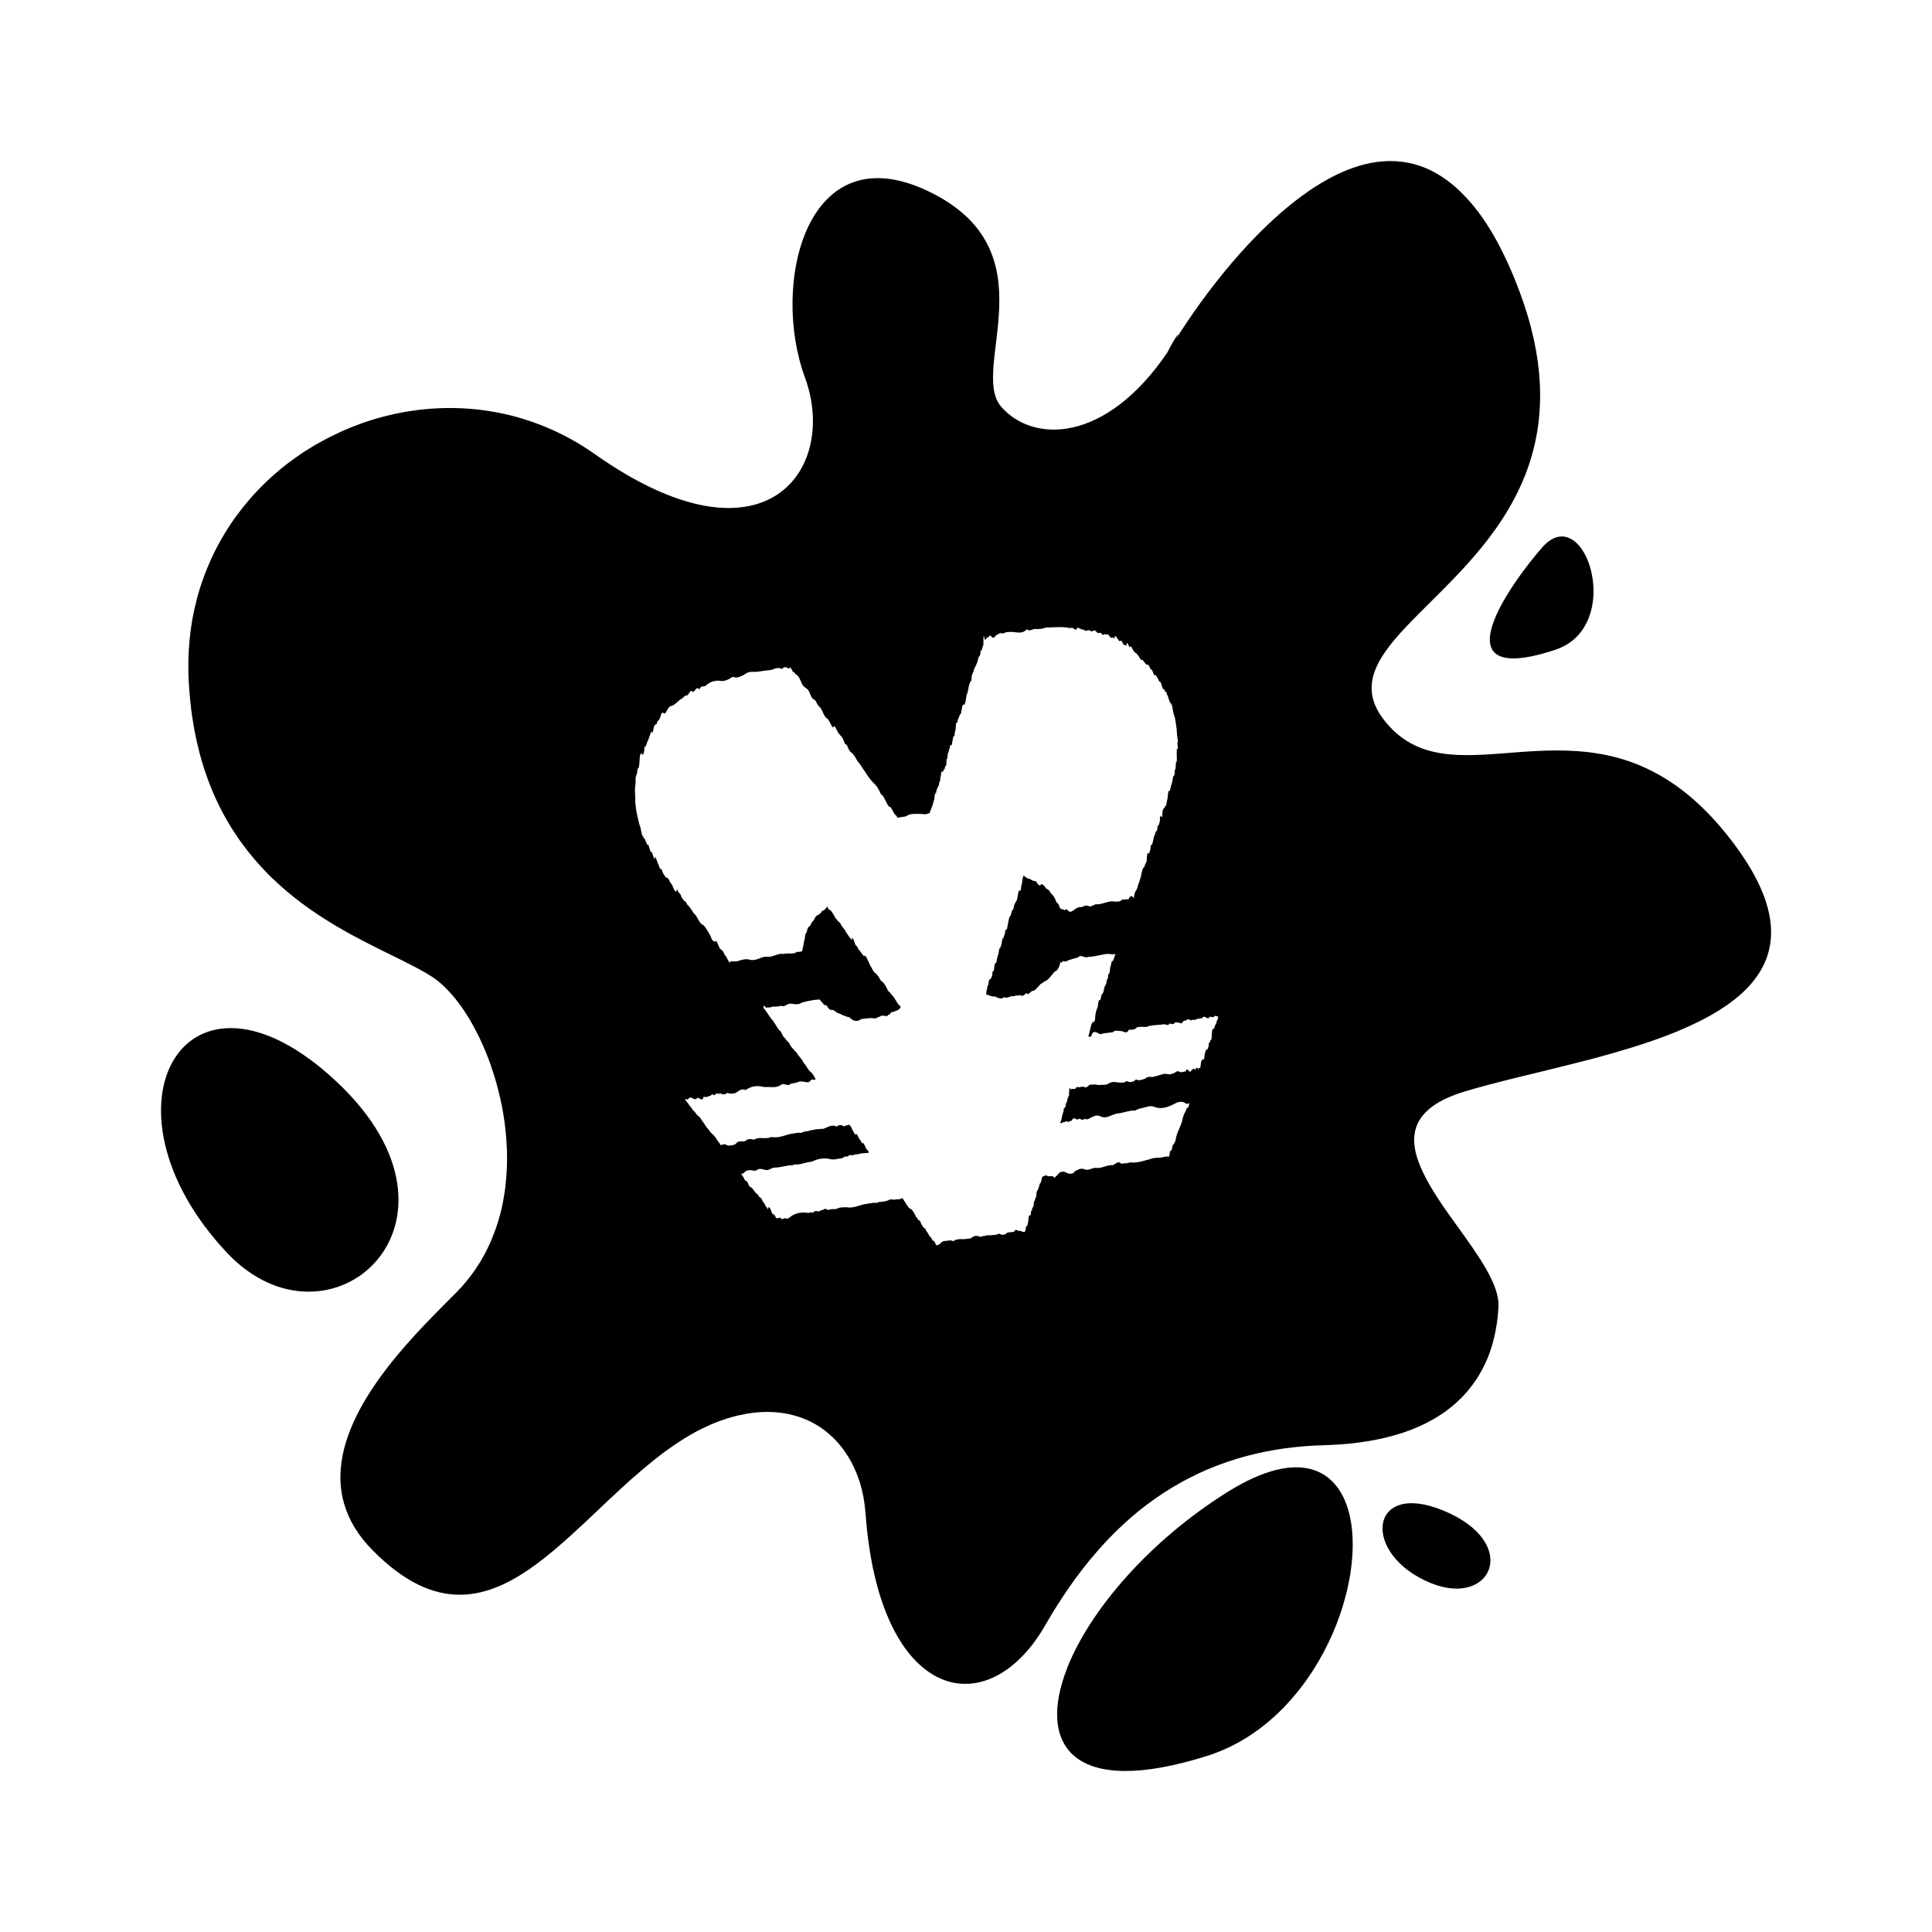 <?xml version="1.0" encoding="UTF-8"?>
<svg id="Layer_1" data-name="Layer 1" xmlns="http://www.w3.org/2000/svg" viewBox="0 0 600 600">
  <path d="M229.81,364.29s.05.05.15.1c-.1-.13-.15-.17-.15-.1ZM330.38,344.34c.05-.07.12-.14.16-.19-.07,0-.12.05-.16.19ZM344.58,336.36c.54-.14,1.06-.23,1.61-.31-.57-.07-1.12.02-1.61.31ZM331.36,282.37c-.27.09-.5.16-.72.23.5.16,1,.34,1.5.5-.24-.07-.5-.31-.78-.73ZM338.06,321.68s-.02.05-.02.07c.05.3.43.47.98-.14-.31.02-.64.05-.95.07ZM330.38,344.34c.05-.07.12-.14.16-.19-.07,0-.12.05-.16.19ZM331.36,282.37c-.27.09-.5.16-.72.23.5.16,1,.34,1.5.5-.24-.07-.5-.31-.78-.73ZM338.06,321.68s-.02.05-.02.07c.05.3.43.47.98-.14-.31.02-.64.05-.95.07ZM344.58,336.36c.54-.14,1.06-.23,1.61-.31-.57-.07-1.12.02-1.61.31ZM538.82,262.49c-.29-.38-.57-.77-.86-1.15-.58-.76-1.15-1.5-1.74-2.22-.44-.55-.9-1.09-1.34-1.63-.27-.33-.54-.64-.79-.94-.45-.51-.9-1.02-1.34-1.51-7.26-8.08-14.58-13.3-21.85-16.61-.52-.23-1.04-.47-1.56-.69-.4-.16-.78-.33-1.18-.48-.5-.2-1.01-.38-1.51-.57-.31-.12-.64-.22-.97-.34-.57-.19-1.13-.37-1.7-.55-.29-.09-.59-.17-.9-.27-.56-.15-1.13-.3-1.69-.45-.87-.22-1.75-.42-2.62-.61-.56-.1-1.11-.22-1.67-.31-1.42-.26-2.84-.45-4.25-.62-4.12-.45-8.19-.54-12.17-.44t-.01,0c-.98.02-1.94.06-2.91.1-16.02.77-30.42,3.89-41.46-3.48t-.06-.05c-2.43-1.61-4.68-3.76-6.77-6.53-22.77-30.56,73.96-48.19,42.47-132.51-5.01-13.4-10.63-22.97-16.68-29.35-.64-.7-1.29-1.36-1.94-1.98-.4-.37-.79-.75-1.19-1.09-.29-.26-.57-.5-.86-.75-.09-.07-.17-.14-.27-.21-.12-.1-.24-.2-.36-.29-.26-.21-.5-.41-.76-.59-.16-.14-.31-.26-.48-.37-.3-.22-.61-.43-.91-.64-.17-.13-.36-.26-.55-.38h-.01c-.44-.29-.89-.56-1.33-.83-.3-.17-.61-.35-.92-.52-.13-.07-.24-.14-.37-.21-.23-.12-.44-.23-.66-.35-.34-.17-.66-.33-.99-.48-.34-.15-.68-.3-1.01-.44-.44-.19-.89-.35-1.34-.51-.3-.1-.62-.21-.93-.3-.05-.02-.1-.05-.16-.06-.26-.08-.52-.15-.78-.22-.06-.02-.1-.03-.16-.05-.3-.09-.62-.17-.92-.24-.36-.09-.72-.16-1.09-.23-5.05-.99-10.21-.54-15.33,1.01h-.01s-.03.02-.03.02c-4.26,1.28-8.49,3.32-12.66,5.93-.05.02-.08.06-.13.09h-.01c-.76.47-1.49.94-2.24,1.46-.26.16-.5.35-.76.52.02-.01.05-.02.07-.03-.02.02-.03.03-.06.05-17.01,11.73-32.22,31.86-40.89,45.7,1.61-2.82,0-1.16-2.68,4.17-19.33,28.43-41.89,28.08-51.63,16.83-10.05-11.68,15.92-48.26-22.38-66.79-38.29-18.53-49.17,28.91-38.57,57.64,10.56,28.74-12.54,61.06-65.21,23.91-4.38-3.11-8.98-5.68-13.65-7.74-19.23-8.51-40.29-8.44-58.96-1.78-.02,0-.02.05-.05.05-.03.01-.06.02-.09.03.02-.01.06-.03.08-.05-1.87.66-3.72,1.41-5.53,2.21-.45.22-.9.41-1.35.62-.05.02-.09.05-.14.07-.78.36-1.55.73-2.32,1.12-.03.01-.07.02-.1.05-.49.23-.97.48-1.44.73-.87.48-1.75.95-2.61,1.44-.86.48-1.71.98-2.55,1.51-.42.27-.84.54-1.26.79-.89.57-1.76,1.16-2.62,1.78-.36.24-.72.5-1.07.76-.01,0-.03.01-.05.03-.51.37-1.02.75-1.53,1.13-.26.2-.51.4-.77.59-.37.29-.73.58-1.09.87-.75.61-1.48,1.22-2.2,1.85-.43.37-.86.76-1.29,1.15-.85.77-1.69,1.56-2.5,2.38-.22.21-.43.42-.64.64-.52.52-1.04,1.06-1.54,1.6-.2.21-.4.42-.59.64-.2.21-.38.42-.59.64l-.17.21c-.44.5-.89,1.01-1.32,1.54-.17.2-.35.4-.49.59-.23.28-.47.55-.69.83-.22.27-.45.55-.66.84-.31.4-.62.8-.91,1.2-.66.84-1.26,1.69-1.87,2.56-.43.61-.83,1.23-1.23,1.87-1.61,2.47-3.06,5.03-4.38,7.7-.26.51-.5,1.02-.73,1.54-.07.1-.12.21-.16.33-.05.1-.09.21-.15.31-.07.15-.14.3-.2.47-.64,1.41-1.23,2.85-1.78,4.31-.33.86-.64,1.72-.93,2.6-.09.28-.19.55-.27.83-.17.5-.34,1-.49,1.51v.02c-.19.64-.37,1.28-.55,1.92-.06.21-.1.42-.16.62-.01.02-.01.05-.02.07-.24.95-.48,1.92-.7,2.89-.02.14-.06.28-.09.42-.02.12-.06.23-.08.36-.08.35-.16.71-.23,1.07-.12.55-.22,1.09-.31,1.65-.03.21-.07.42-.1.64-.09.58-.19,1.16-.28,1.76-.01.03-.01.07-.01.12-.09.59-.16,1.19-.24,1.79v.03c-.01.06-.01.13-.02.19-.05.5-.12.99-.16,1.51-.03.24-.06.5-.08.76-.01.24-.03.5-.06.76-.05.56-.09,1.13-.13,1.69-.03.36-.06.75-.06,1.11-.05.72-.07,1.44-.08,2.18,0,.09-.01.19-.01.28v.7c-.01,1.02-.01,2.05.01,3.1.01.65.03,1.33.07,1.99.05,1.06.12,2.11.2,3.13.03.57.1,1.12.15,1.68.03.47.07.94.12,1.41.01.1.02.21.03.31.06.59.13,1.18.2,1.76.02.3.06.61.09.9.09.73.2,1.46.29,2.18h0c.05.26.08.49.12.72.14.95.3,1.9.47,2.83.03.23.08.47.12.7.13.7.27,1.39.41,2.06.34,1.58.7,3.13,1.08,4.65.06.22.12.44.16.65.45,1.71.94,3.38,1.48,5,.27.82.55,1.62.83,2.41.84,2.36,1.77,4.62,2.77,6.79.65,1.44,1.35,2.84,2.08,4.2.36.69.73,1.35,1.11,2.01.36.62.71,1.23,1.08,1.84.12.2.24.4.36.59.29.48.59.94.9,1.41.02.03.05.06.06.09.38.59.78,1.18,1.18,1.75.03.08.08.15.14.22.26.38.52.76.78,1.12.12.15.22.3.33.44.42.58.85,1.15,1.28,1.72.47.59.93,1.18,1.4,1.75.26.33.52.65.8.97.3.37.62.75.95,1.11.09.13.21.27.34.4.49.57,1,1.12,1.51,1.67.61.66,1.25,1.33,1.87,1.97.59.59,1.2,1.18,1.81,1.76.01.01.03.03.05.03.48.47.97.91,1.46,1.35.36.34.72.66,1.09.98.99.87,1.99,1.72,3,2.54,1.01.82,2.03,1.61,3.05,2.38,3.59,2.67,7.23,5.04,10.83,7.16,1.02.61,2.04,1.19,3.05,1.75,1.01.58,2.03,1.13,3.03,1.65.5.27.99.54,1.49.79.99.52,1.97,1.02,2.93,1.51.48.24.95.49,1.43.73,1.19.61,2.35,1.18,3.49,1.74.22.1.45.22.68.33.91.44,1.78.87,2.64,1.3.43.21.86.42,1.28.63.1.06.21.1.31.16,3.65,1.82,6.85,3.48,9.4,5.15.27.17.54.37.8.56.13.09.27.2.4.29,1.05.78,2.08,1.69,3.11,2.75.73.71,1.42,1.5,2.13,2.33.17.2.35.4.54.61h0c.17.23.35.45.51.68.69.87,1.37,1.79,2.04,2.77.06.08.12.15.16.23.64.95,1.28,1.97,1.91,3.02.23.37.45.76.66,1.14.3.51.59,1.05.86,1.58.29.54.57,1.08.85,1.63.57,1.11,1.11,2.25,1.62,3.41.27.58.51,1.16.76,1.76h0c.21.49.41.98.59,1.47.1.23.2.47.28.71.2.5.38,1,.57,1.51.09.26.19.52.28.78.08.24.17.48.24.72.07.24.15.48.23.72.12.34.23.69.35,1.04.05.13.08.26.13.38.1.3.2.61.28.91.21.66.41,1.34.59,2.03.19.69.37,1.37.55,2.06.09.38.19.77.28,1.16.16.65.31,1.33.47,1.99s.29,1.34.42,2.01c.1.54.21,1.08.3,1.62.08.48.17.97.24,1.46.09.61.19,1.21.27,1.82.06.48.13.97.17,1.44.14,1.13.26,2.26.34,3.4.05.57.08,1.14.1,1.72.02.37.05.76.07,1.13.02.35.03.71.05,1.06.05,1.49.05,2.99,0,4.48,0,.27-.01.54-.02.8,0,.13-.01.27-.02.4-.02.35-.05.72-.07,1.08-.02.45-.05.92-.09,1.37-.05.76-.12,1.51-.21,2.27-.05.49-.1.98-.16,1.47-.03.26-.07.51-.1.77-.05.4-.12.8-.19,1.2-.02.15-.05.3-.08.45-.05.31-.1.63-.16.95-.05.31-.12.63-.17.94-.1.48-.2.97-.3,1.43-.01.08-.03.16-.06.26-.08.4-.17.79-.28,1.19-.05.19-.09.38-.15.57-.09.4-.2.78-.31,1.16-.06.19-.1.38-.17.57-.24.78-.48,1.54-.73,2.33-.16.51-.36,1.04-.55,1.54-.34.92-.71,1.83-1.09,2.74-.09.26-.21.51-.33.77-.07.16-.14.34-.23.5-.06.14-.13.27-.2.4-.12.26-.23.51-.36.77-.13.26-.27.51-.4.77-.02.05-.05.1-.07.15-.01.02-.02.03-.02.05-.01.02-.02.03-.02.05-.12.23-.23.47-.36.7s-.26.45-.4.69h0c-.34.65-.71,1.29-1.09,1.91-.33.54-.66,1.06-1.02,1.58-.16.27-.34.54-.52.79-.19.26-.37.51-.56.77-.09.14-.2.28-.29.42-.1.14-.21.27-.33.41-.29.42-.62.84-.95,1.25,0,.02-.01.03-.03.05-.05.08-.12.16-.19.23-.06.07-.12.14-.17.21-.92,1.15-1.93,2.27-3,3.37-10.81,10.99-34.47,32.97-36.17,55.13v.09c-.27,3.53.02,7.03,1.01,10.49,1.42,5.02,4.26,9.95,8.96,14.69,9.76,9.85,18.65,13.77,27.01,13.74.52,0,1.05-.02,1.57-.05.51-.02,1.04-.07,1.56-.14.35-.02.71-.07,1.04-.14.34-.05.66-.1,1-.17.42-.07.87-.16,1.28-.26.97-.23,1.91-.5,2.86-.8.49-.16,1.01-.36,1.51-.55.5-.19,1.01-.41,1.51-.62h.03s.03-.01.05-.02t.02-.01h.01c.07-.03.14-.06.21-.09.26-.1.51-.22.77-.34.08-.05.17-.09.27-.13.47-.22.94-.45,1.41-.7.27-.14.52-.27.78-.41,1.27-.68,2.54-1.43,3.8-2.24.21-.13.42-.27.63-.41.49-.31.97-.63,1.44-.97.34-.24.68-.48,1.02-.73.35-.23.69-.48,1.02-.73h.01c1.58-1.16,3.17-2.41,4.74-3.73.13-.09.26-.21.38-.31.49-.42.98-.83,1.47-1.25,1.56-1.33,3.12-2.71,4.67-4.13.35-.31.69-.62,1.02-.94,1.02-.94,2.06-1.9,3.09-2.86,1.18-1.09,2.35-2.21,3.53-3.33.55-.51,1.09-1.04,1.64-1.56.35-.31.7-.64,1.04-.98.7-.66,1.4-1.33,2.1-1.97,1.94-1.82,3.91-3.62,5.89-5.39,1.14-1.01,2.29-2,3.45-2.98.85-.73,1.7-1.44,2.57-2.13.43-.36.86-.71,1.3-1.05.49-.4.98-.77,1.47-1.15.49-.37.98-.75,1.47-1.11.01-.01.02-.02.03-.03.98-.71,1.97-1.41,2.96-2.08.66-.45,1.35-.91,2.01-1.33.22-.16.44-.3.68-.44.01-.01.01-.02.02-.02.21-.13.43-.26.65-.38.34-.22.69-.43,1.04-.64.35-.2.7-.41,1.05-.61.24-.15.5-.29.75-.42.29-.16.58-.33.87-.48.19-.1.37-.2.56-.29.01,0,.03-.01.05-.01.1-.06.22-.12.34-.17.12-.05.22-.1.33-.15.05-.03.09-.07.14-.09.05-.03.09-.05.14-.06.62-.3,1.23-.59,1.85-.87.31-.14.62-.28.93-.42.79-.35,1.6-.68,2.4-.97.27-.1.55-.2.82-.29,1.27-.45,2.53-.84,3.76-1.18.62-.17,1.23-.33,1.84-.45,3.34-.75,6.52-1.07,9.51-.99,2.99.07,5.81.54,8.42,1.35.95.29,1.87.63,2.77,1.01,1.34.58,2.62,1.26,3.83,2.01.82.51,1.6,1.07,2.35,1.67.75.59,1.47,1.21,2.14,1.88,1.19,1.14,2.27,2.4,3.26,3.74.35.47.68.94.98,1.43.22.31.42.63.62.95.58.97,1.13,1.98,1.63,3.04.29.61.56,1.22.82,1.85.38.95.73,1.93,1.05,2.93.47,1.5.85,3.05,1.15,4.66h0c.29,1.62.5,3.27.63,4.97.33,4.52.83,8.75,1.49,12.66.24,1.48.51,2.9.8,4.29.2.92.4,1.83.61,2.71h0c.73,3.12,1.58,6,2.53,8.65,1.48,4.18,3.19,7.81,5.09,10.9.34.56.7,1.11,1.05,1.64,1.25,1.84,2.56,3.47,3.94,4.89.38.4.78.78,1.19,1.15,5.62,5.21,12.08,7,18.45,5.6.56-.13,1.11-.27,1.67-.44,2.48-.76,4.95-2.01,7.33-3.74.54-.38,1.06-.79,1.58-1.21.51-.43,1.04-.89,1.55-1.36.26-.23.5-.48.76-.73,2.8-2.74,5.42-6.17,7.77-10.27,4.79-8.34,10.12-16.09,16.18-23.01,1.09-1.26,2.21-2.48,3.35-3.68,1.49-1.56,3.03-3.07,4.61-4.54,1.57-1.46,3.19-2.86,4.86-4.22.84-.68,1.69-1.34,2.54-1.99,1.71-1.29,3.47-2.53,5.28-3.7s3.66-2.29,5.57-3.34c.48-.26.95-.52,1.44-.78.97-.51,1.94-1,2.93-1.48.5-.23,1-.47,1.5-.7,1-.47,2.03-.91,3.06-1.33,3.61-1.49,7.4-2.77,11.34-3.82,1.13-.3,2.28-.58,3.44-.84.7-.16,1.4-.3,2.1-.45,1.06-.21,2.13-.41,3.23-.59,1.2-.21,2.42-.38,3.66-.55,1.85-.24,3.74-.44,5.66-.59,1.92-.14,3.88-.24,5.87-.3.7-.02,1.4-.05,2.07-.08.71-.03,1.41-.08,2.11-.12.42-.03.83-.06,1.23-.09.69-.05,1.36-.1,2.03-.16.66-.07,1.33-.14,1.97-.21.12-.01.23-.02.35-.05.47-.05.92-.1,1.37-.17.52-.07,1.05-.14,1.54-.23.52-.07,1.02-.14,1.5-.23.72-.13,1.42-.27,2.11-.4h.01c.69-.14,1.36-.28,2.03-.43.49-.1.97-.22,1.44-.36.17-.03.35-.08.51-.13.48-.12.94-.24,1.4-.38.16-.05.33-.09.5-.14.47-.13.93-.27,1.4-.41,1.02-.34,1.99-.66,2.95-1.02.26-.09.51-.19.76-.29.1-.05.2-.08.3-.13.51-.2,1.01-.41,1.5-.63.06-.02.12-.05.17-.07.47-.21.93-.42,1.39-.64.27-.12.54-.24.8-.37.23-.13.47-.24.7-.37.45-.23.9-.48,1.34-.72.03-.01.07-.03.1-.06.31-.16.62-.34.93-.52.15-.09.3-.19.45-.28.92-.55,1.79-1.12,2.61-1.71.2-.15.4-.3.59-.45.1-.07.21-.15.31-.24.29-.22.58-.44.87-.68.34-.27.68-.55,1.01-.84.22-.17.43-.36.65-.56.57-.52,1.13-1.05,1.67-1.6.29-.29.58-.58.85-.89.26-.28.51-.57.76-.85.21-.23.41-.47.59-.7.92-1.11,1.76-2.26,2.52-3.42.28-.42.54-.84.78-1.26.15-.26.3-.51.45-.77h0c.07-.15.16-.28.23-.41.3-.56.62-1.15.87-1.72.27-.5.48-1,.69-1.49.12-.27.24-.5.34-.73.19-.45.35-.91.51-1.35.05-.09.08-.17.1-.24.21-.62.42-1.22.61-1.84.27-.79.48-1.6.66-2.38.17-.59.29-1.15.41-1.75.09-.38.16-.76.23-1.14.27-1.4.48-2.77.62-4.15.05-.43.07-.85.12-1.3.05-.64.1-1.26.13-1.87.33-6.81-6.11-15.7-12.71-24.88-4.1-5.68-8.25-11.48-10.8-16.98-.51-1.08-.97-2.15-1.35-3.2h0c-.16-.43-.29-.84-.42-1.26h0c-.2-.63-.36-1.25-.49-1.85v-.02c-.09-.4-.16-.79-.22-1.19-.62-4.05.23-7.77,3.33-10.95.63-.64,1.34-1.26,2.14-1.85.61-.44,1.27-.87,1.99-1.29.48-.27.98-.55,1.51-.82,1.06-.52,2.22-1.02,3.51-1.51.31-.12.64-.23.98-.35.66-.23,1.36-.45,2.08-.68,9.89-2.98,22.29-5.71,34.84-8.91,1.32-.34,2.64-.68,3.96-1.02.8-.21,1.61-.42,2.41-.64,3.82-1.04,7.6-2.12,11.31-3.28,3.2-1,6.34-2.06,9.36-3.2,1.21-.45,2.4-.92,3.56-1.39,1-.41,1.97-.83,2.93-1.25.35-.15.69-.3,1.04-.47.77-.34,1.53-.69,2.26-1.05,3.44-1.65,6.63-3.45,9.47-5.42,1.79-1.23,3.45-2.54,4.95-3.91,11.21-10.29,13.57-24.63-2.15-45.87ZM229.81,364.29c0-.07.05-.02.15.1-.1-.06-.15-.1-.15-.1ZM377.89,317.1c-.12.99-.48.87-.69,1.87-.21,1.08-.83-.22-.85,2.29-.05,1.05-.12,1.97-.38,1.71-.16.35-.28.99-.55.87,0,1.33-.21,1.42-.37,1.79-.07.89-.48-.21-.55.59-.16.31-.3.8-.41,1.44-.09.69-.09,1.97-.4,1.23-.34.21-.64.36-.76,1.49-.14,2.7-.89.29-.64,1.76.05.35-.64-1.49-1.09.16-.47-.76-.83-.21-1.28.19-.3,1.33-1.33-1.54-1.68.29-.66-.12-1.26.52-2.08,0-.8-.45-1.42.76-2.27.69-.76.49-1.76-.2-2.61.07-.87.23-1.76.59-2.7.76-.87.48-1.99-.34-2.84.64-.95.26-1.85.87-2.93.28-.15.15-.29.29-.43.38-.76.57-1.61.55-2.52.14-.87.73-1.91.43-2.89.41-.26-.07-.55-.13-.78-.13-.55.08-1.07.17-1.61.31-.13.07-.27.14-.38.23-.57.36-1.19.34-1.77.34h-.06c-.28,0-.54,0-.8.07-.85.02-1.72-.36-2.46-.09-.83-.36-1.35.92-2.04.83-.71-.36-1.3-.23-1.83-.02-.57-.19-1.04-.16-1.33.52-.9-.17-1.37.02-1.37.19-.47-1.3-.52.19-.55,1.85-.23.33-.44.63-.56,1.63-.2.66-.48.59-.55,1.92l-.34.33s-.12.12-.16.19c0,0-.02.03-.02.06-.05.14-.07.42-.05.9-.26.16-.38,1.16-.55,1.75-.14.82-.3,1.4-.55,1.57.02.14.43.49.98-.17.37.43.64-.42,1.14-.16.51.38.94-.19,1.51-.23.37-1.12,1.08-.71,1.82-.27.52-1.01,1.53.71,2.11-.37.86.57,1.57-.12,2.33-.48.78-.35,1.58-.69,2.55-.28,1.92,1.04,3.56-.55,5.4-.85,1.88-.15,3.66-1.02,5.54-.89,1.02-.73,2.13-.71,3.16-1.04,1.04-.36,2.08-.52,3.17.05,2.14.59,3.87-.21,5.33-.85,1.44-.86,2.7-1.21,3.7-.57.97.73,1.37.07,1.37-.19.02.28-.06,1.96-.64,1.7-.41,1.16-1.09,1.72-1.57,4.17-.54,1.97-1.33,2.86-1.84,4.97-.2,1.47-.55,1.88-.86,2.31-.37-.1-.4,2-.71,1.86-.58-.21-.49,2.56-.64,1.78,0,.28-.63-.09-1.65.23-1.01.38-2.61-.02-4.36.69-1.78.41-3.82,1.28-6.16.98-.8.42-1.76.19-2.61.42-1.09-1.08-1.81.16-2.7.43-.92-.05-1.82.23-2.7.5-.9.28-1.79.51-2.75.35-1.08.02-2.04.9-3.17.5-1.16-.59-2.08.05-3.02.47-.83,1.14-1.79.98-2.77.52-.49-.3-.94-.37-1.35-.3-.42.07-.78.28-1.11.62-.31.57-.66.59-.95,1.04-.26.57-.76-.44-1.04-.28-.62-.05-1.12.26-1.64-.19-.9-.17-1.27.69-1.34.21-.2.71-.36,1.65-.57,2.13-.31-.14-.41,1.04-.62,1.51-.19.5-.41.98-.62,1.26-.05,1.35-.21,1.9-.45,1.99-.07,1.11-.4.55-.44,1.68-.08,1.02-.24,1.3-.48,1.16.02,1.56-.36.48-.38,1.49-.02,1.09-.23.97-.4.92-.41-.19-.36,1.99-.57,2.42-.12,1.01-.34,1.06-.55.94-.19,1.09-.16,2.47-.37,1.19.16.99-.48.66-1.55.23-.4.52-1.22-.97-1.72.24-.64.33-1.42.16-2.22.37-.69.8-1.6.83-2.61.29-.83.56-1.83.4-2.8.56-.52-.16-1,.06-1.49.13-.5.05-.98.14-1.44.35-1.12-.55-2.11-.4-2.97.48-.99,0-1.89.33-2.86.19-.92.02-1.79.07-2.54.66-.71-.37-1.27-.23-1.82-.16-.16.05-.31.07-.48.07-.66,0-1.26.14-1.65.71-.85.69-1.41.87-1.55.29-.05,0-.4-1.14-.73-1.05-.14.19-.49-.64-.85-1.19-.26.14-.78-1.23-1.21-1.68-.26-.5-.56-1.26-.71-.98-.26-.37-.42-.21-.8-1.13-.19.12-.76-2.11-.85-1.26-.21.07-.66-1.16-.9-1.09-.36-.8-.73-1.47-1.07-1.94-.33-.47-.64-.73-.92-.73-.64-.44-1.49-2.15-2.27-3.19-.03-.2-.69.49-2.06.33-.62.36-1.55-.33-2.35.31-.87.33-1.9.47-3,.54-.66.5-1.54,0-2.31.36-.8.02-1.61.26-2.46.38-1.69.44-3.39,1.25-5.31.85-.9.09-1.87-.07-2.73.42-.87.34-1.86-.02-2.7.43-.56,0-1.22-.76-1.65-.02-.57-.09-1.02.38-1.54.52-.57-.24-1.09-.27-1.55.23-.44.34-1.06-.26-1.47.23-1.01-.19-1.99-.19-2.86-.05-.87.15-1.65.45-2.36.89-.69.49-1.28,1.2-1.99.78-.64-.14-1.02.78-1.63-.22-.79.38-1.33.06-1.33.2-.17-.89-.55-1.12-1.16-1.42-.55-1.64-1.05-2.59-1.26-1.6-.02,1.07-.59-1.3-.64-.35-.33-.76-.69-1.69-.87-1.56-.07-.08-.14-.24-.23-.41-.24-.52-.52-1.26-.62-.83-.36-.85-.45-.05-.86-1.28-.44.07-1.06-1.02-1.58-1.65-.57-.86-.85-.02-1.51-1.85-.55-1.19-.71-.05-1.26-1.63-.45-.59-.78-1.09-.97-1.33.21.12.69.3,1.18-.36.41-.41.93-.59,1.55-.66.62-.05,1.42.38,2.15.09.69-.66,1.56-.49,2.53-.21.98.41,1.85-.34,2.79-.64,1.02,0,2.06-.16,3.11-.38.52-.09,1.07-.21,1.61-.3.52-.12,1.14.14,1.64-.3.3.02.64.02.94,0,1.56-.1,3.05-.75,4.6-.89,1.75-.87,3.58-1.2,5.4-.85.92.26,1.77.19,2.57,0,.8-.14,1.64-.09,2.28-.78.85.5,1.37-.78,2.11-.34.69,0,1.25-.42,1.84-.28,1.09-.41,2.01-.35,2.66-.43.58.07.86-.27.95-.19-.4-.72-.63-.57-1-1.35-.43-.9-.85-1.97-1.04-1.42-.29-.09-.73-1.28-1.05-1.42-.43-.92-.85-1.85-1.06-1.44-.2.55-.69-.9-1.05-1.37-.48-1.16-.8-1.49-1.09-1.58,0-.05-.02-.07-.05-.07s-.05.02-.07.05c-.14.05-.28.14-.42.23-.13.02-.29.02-.48-.05-.23.62-.71.21-1.23,0-.48-.09-1.01-.12-1.54.43-1.33-.79-2.61.07-4.1.66-1.56.07-3.3.19-5.02.78-.95-.22-1.74.8-2.75.42-.93.16-1.85.31-2.79.45-1.85.57-3.7,1.26-5.64.9-1.78.85-3.8-.23-5.36.83-1.05-.3-2.01-.28-2.8.45-.89.28-1.81-.19-2.49.41-.64.87-1.37.8-1.97.92-.62.14-1.15.07-1.68-.36-.9-.02-1.35.36-1.37.22.07.4-.45-.71-1.14-1.47-.42-.78-.83-1.28-1.28-1.71-.42-.37-.87-.66-1.49-1.77-.48-.24-1.11-1.53-1.68-2.24-.57-.85-1.16-1.84-1.62-1.93-.51-.52-1.06-1.46-1.47-1.67-.57-1.13-.87-.97-1.3-1.82-.66-.86-1.11-1.48-1.15-1.48-.05-.42.42.2,1.04-.16.24-.57.66-.59,1.19-.3.55.33,1.14.57,1.63-.12.59-.08,1.51,1.47,1.94-.34.78.38,1.47-.16,2.22-.33.31-.73.84-.05,1.23-.13.34-.54.73-.73,1.26-.28.3-.83.92.33,1.33-.02.5.21.9-.16,1.33-.41.5.2.97.27,1.44.24.48-.02.92-.14,1.37-.38.87-.62,1.75-1.26,2.82-.73.9-.64,1.83-1.01,2.8-1.16.94-.14,1.97-.05,2.96.24,1.92-.14,3.91.47,5.45-.85.98-.41,2.15.87,2.89-.27.93-.07,1.76-.19,2.52-.59,1.54-.3,3.05.98,3.72-.59.91-.07,1.44.17,1.37-.21-.71-1.56-1.22-1.94-1.79-2.46-.57-.57-1.26-1.94-1.81-2.49-.69-1.26-1.26-1.87-1.82-2.49-.55-1.13-.89-1.04-1.33-1.68-.45-.64-.82-.62-1.4-2.01-.41-.41-.84-.78-1.3-1.54-.36-.16-.83-.91-1.37-2.15-.09-.05-.22-.15-.34-.24-.28-.28-.62-.78-.97-1.37-.48-.78-.98-1.65-1.37-2.01-.85-.97-1.83-2.77-2.63-3.6-.16-1.01.14-.87.73-.12.45-.16,1.19.14,1.94-.3.83-.06,1.81.07,2.77-.29,1.12.59,1.99-.83,3.12-.64.82.09,1.64.29,2.4.09.26-.07.55-.19.78-.37.99-.27,1.9-.57,2.73-.64,1.54-.43,2.68-.23,2.68-.43.35,0,.85.83,1.33,1.28.55,1,.8-.05,1.44,1.16.59.92,1.04.92,1.51.83.5.09,1.12.71,1.69,1.07.49-.13,1.15.56,1.72.66.59.26,1.19.49,1.81.56,1.4,1.49,2.6,1.37,3.74.55,1.26-.09,2.54-.43,3.91-.21.57.19,1.01-.34,1.51-.45.5-.02.9-.73,1.47-.26.45-.38,1.09.55,1.42-.45.57.48.78-1.23,1.35-.69.43-.3.87-.4,1.3-.57.45-.16.85-.4,1.21-.97-.12-.76-.29-.36-.78-1.07-.48-.56-1.35-2.5-2.08-2.89-.5-1.04-.82-.55-1.46-2.08-.58-1.23-1.08-1.77-1.58-2.08-.21-.07-.55-.69-.87-1.33-.29-.4-.57-.64-.85-1.08-.22.16-.57-.59-.84-.71-.37-.84-.69-1.3-1.01-1.83-.41-.97-.78-1.85-1.12-2.42-.33-.56-.62-.78-.8-.4-.59-.66-1.26-1.71-1.84-2.38-.45-1.29-.55-.37-1-1.7-.45-1.35-.87-2.52-.85-.85-.36-.73-.55-.48-.85-1.05-.31-.42-.59-.9-.91-1.35-.62-1.18-1.08-1.49-1.61-2.36-.59-1.26-.9-.8-1.4-1.81-.36-.02-.87-1.42-1.21-1.82-.37-.57-.69-1.05-.87-1.07-.38.09-.73-.66-.78-1.07-.55.52-1,1.43-1.6,1.28-.14.29-.3.5-.44.66-.34.38-.66.57-.98.78-.54.02-.9.91-1.27,1.6-.43.35-.79.92-1.09,1.7-.41.16-.76.5-.97,1.47-.2,1.14-.62.59-.66,2.28-.2.78-.36,1.58-.48,2.29-.14.69-.26,1.3-.36,1.75,0,.06-.56.41-1.65.27-.92.9-2.52.28-4.15.66-1.78-.34-3.44,1.23-5.4.85-.97-.05-1.84.52-2.73.78-.9.29-1.77.43-2.68.07-1.75-.33-3.1.66-4.17.64-1.08-.16-1.68.02-1.65.27-.36.35-1.21-2.31-1.58-2.19-.69-1.75-1.09-1.68-1.55-2.06-.58-1.29-1.29-3.31-1.49-2.03-.47-.64-.73.19-1.42-1.92-.52-.93-1.01-1.78-1.47-2.45s-.87-1.08-1.23-1.19c-.51-.12-1.33-1.98-1.94-2.84-.19-.26-.33-.42-.47-.42-.8-1.26-1.54-2.38-2.13-2.84-.43-1.05-.66-1.05-.93-1.09-.35-.73-.51-.48-.87-1.3-.43-1.3-.57-.97-.83-1.33-.26-.37-.64-1.63-.64-.59-.28.76-.85-.21-1.51-2.01-.41-.02-1.14-2.25-1.47-2.03-.31.35-.86-.89-1.28-1.43-.38-1.34-.57-1.49-.66-1.13-.19-.19-.41-.5-.71-1.4-.45-.87-1.21-3.82-1.16-1.87-.16.76-1.04-3.14-1.12-2.04-.09.14-.33-.59-.54-1.23-.34-1.28-.48-1.47-.52-1.11-.16.28-.52-.8-.83-1.57-.34-.99-.27.57-.76-1.68.14,1.83-.24.12-.71-2.2-.17-.36-.36-.98-.59-1.97-.36-1.83-.34-1.4-.45-1.97-.19-1.01-.16-.73-.33-1.83-.07-.56.07.15-.24-2.15-.14-1.18.2.38-.02-1.54.05-.35-.12-2.06-.05-2.54.05-.49.12-1.13.19-1.89-.09-1.74.1-1.85.24-2.33.19-.3.3-1.2.42-2.15.29.41.38-.37.48-1.28.02-.3.07-.62.09-.9.05-1.81.27-2.68.71-2.27.5.83.71-.45.85-2.25.5.44.66-1.41,1.07-1.9.36-.93.69-2.01,1.09-2.84.54,1.3.51-1.14.83-1.53.21-1.04.76-.02.92-1.42.36-.35.71-.66,1-1.51.23-1.19.58-1.65,1.13-1.08.48.28.76-.79,1.14-1.35.37-.57.76-1.09,1.26-.98.92-.37,1.77-1.26,2.68-2.06.66-.09,1.18-1.2,1.86-1.2.76.26,1.07-2.21,1.97-1.12.73.07,1.14-1.99,2.06-.73.5-1.4,1.35-.71,2.01-1.19.64-.64,1.3-1.01,2.01-1.26.69-.23,1.42-.3,2.15-.28,1.54.4,2.86-.36,4.17-1.21,1.51.62,2.77-.23,4.01-.92.85-.66,1.77-.64,2.66-.62.37,0,.76,0,1.11-.05,1.55-.23,2.97-.41,4.27-.55,1.2-.52,2.29-.87,3.33-.28.79-1.14,1.69-.22,2.24-.09.28-1.48,1.04,1.63.78-.03.14.89.42,1.37.73,1.05.59,1.4.92.14,2.04,2.86.57,1.49.94,1.58,1.4,1.99.47.45.87.26,1.63,2.29.76,1.94,1.05.84,1.74,2.11.8,1.94,1.15,1.02,2.04,3.2.33.8.62,1.26.87,1.56.26.31.5.45.73.62.55.59,1.35,2.89,1.72,2.56.24-1.35,1.12,1.3,1.64,1.87.62.94,1.01.66,1.85,3.03.42.94.49-.26,1.04,1.49.38.73.76,1.44,1.02,1.4.56.38,1.25,1.42,2,2.86.57.41,1.3,1.81,1.94,2.66.66,1.07,1.28,1.92,1.9,2.75,1.19,1.54,2.08,1.67,3.37,4.76.76-.23,2.18,4.24,2.7,3.82.62.16,1.49,2.64,1.77,2.5.36.2.66.93.66.93,0,0,1.12-.2,2.61-.43,1.35-1.05,3.32-.73,4.86-.76,1.58.37,2.63-.34,2.61-.43-.02-.16.09-.44.33-1.01.22-.57.57-1.21.89-2.84.28-.09.16-2.84.64-1.99.12-1.3.44-1.57.71-2.33.16-.23.33-.42.35-1.51.34.83.21-1.33.41-1.44.16-.33.09-2.08.42-1.44.12-.64.52.43.52-1.01.36.83.36-.66.52-1.05.4.97.26-1.33.4-1.97.27,0,.29-1.33.43-2.04.3.43.21-1.79.57-1.11-.09-2.01.28-.84.48-1.07.14-.37.28-.9.37-1.65.14-.38.16-1.67.45-1.19.26.28.12-1.94.4-1.56.12-.57.12-1.99.27-2.56.09-.69.51.55.47-1.01.36-.5.59-1.85,1-1.94.28-1,.35-3.27.85-2.68.41-.14.66-1.12.83-2.7.05-1.05.38-.31.38-1.47.19-.12.23-1.07.37-1.54.22-1.16.55-1.5.84-2.04,0-.82.07-1.28.16-1.6v-.02c.16-.47.35-.57.5-1.13.19-1.05.49-1.28.73-1.76.3-.66.56-1.37.76-2.39.21-.82.64-.15.64-2.06.28-.13.51-.31.58-1.21.17-.43.41-.29.34-1.76-.05-2.25.19-1.86.33-1.04.17,1.13.38.02.98-.31.37.2.57-1.13,1.21-.16.58.78,1.01-.05,1.54-.55.52-.14.97-.76,1.61-.54.09,0,.21.05.31.12.69-.31,1.4-.62,2.22-.5,1.61-.26,3.62.97,5.25-.83,1.09.83,1.92-.36,2.99-.09.99,0,2.04-.09,3.03-.48,1.81.02,3.62-.21,5.47-.09.34.02.64.05.98.09.56.12,1.13.28,1.63.05.59.3,1.26,1.16,1.63.02.52-.02,1.16.66,1.69.52.59.35,1.15.66,1.61.21.48.07.97.41,1.44.41.36-.59.85-.31,1.4.35.5.41.85-.23,1.37.34.62,1.15.78-.52,1.35.42.36-.47.8-.21,1.37.73.5.52.76-.44,1.3.5.07-1.97.76-.19,1.23.34.51.97.66-.64,1.28.9.49.94.8.57,1.2.85.02-2.06.76.43,1.12.57.14-1.16.78.69,1.16,1.16.42.76.64.19,1.06,1.01.5.23,1.26,2.38,1.54,1.58.48.38,1.05,1.55,1.44,1.62.08-.12.17-.16.29-.09.26.12.64.83,1.01,1.68.17-1.06,1.05,2.42,1.21,1.61.23-.4.73.89,1.07,1.28.51,1.71.47-.26,1.04,1.9.52,1.76.59.97.85,1.33.5,1.81.27-.83.86,1.87,0-1.02.62,1.86.71,1.61.4,1.76.14-.64.62,1.61.05-.21-.29-2.93.54,1.81.13.48.29,1.3.41,1.47.05.16.12.48.14.48.07.42.16.97.23,1.35v.05s0,.07.03.09v.07s.02.07.02.12v.05c.02.07.02.09.02.09.07.55.19,1.35.23,1.69v.02c0,.19.09,1.13.12,1.7.48,3.48.19,2.18.09,2.33.24,2.15.16,2.46-.05,1.97-.19-.27-.14,1.06-.14,2.18.14,2.13-.12,1.75-.26,2.13-.1.83-.02,2.63-.36,2.15.05,1.85-.21,1.79-.45,2.11-.21.45-.28,1.85-.51,2.32-.22.57-.38,1.6-.59,2.28-.45-.64-.57.85-.69,2.32-.29.57-.31,2.75-.78,2.32-.22,1.12-.76.24-.84,2.45.08,1.4-.26.52-.37.99-.41-1.3-.34.36-.41,1.28-.14.5-.28,1.12-.47,1.35-.34-.57-.22,1.83-.52,1.49-.16.5-.45.45-.57,1.47-.28-.07-.37,1.23-.57,1.9-.14.98-.44.98-.71,1.42-.05,1.69-.35,1.81-.59,2.45-.47-.83-.58.49-.66,2.32-.26.55-.54,1.02-.78,1.94-.4-.26-.57,1.06-.83,1.81-.16,1.4-.5,1.77-.73,2.86-.33.4-.5,1.84-.83,2.29-.36.43-.66,1.01-.83,2.7-.07-.5-.89-1.56-1.67.26-.57-.19-1.15.12-1.9,0-.58.78-1.42.62-2.27.66-.87-.21-1.75-.02-2.63.22-.9.26-1.79.56-2.75.63-1.01-.28-1.77.98-2.77.55-1.01-.59-1.77.41-2.62.31-.86,0-1.57.59-2.21,1.06-.4.27-.78.48-1.18.34-.5-.16-1-.34-1.5-.5-.35-.14-.73-.23-1.11-.35-.19-.22-.31.07-.76-1.5-.29-.3-.55-.09-1.12-1.72-.42-.83-.85-1.3-1.26-1.61-.59-1.26-.97-1.21-1.44-1.46-.57-.85-1.11-1.47-1.58-1.37-.36.84-.94.15-1.68-1.01-.5.19-1.12-.21-1.76-.59-.59-.12-1.21-.3-1.94-1.08-.02-.17-.21.14-.42,1.25-.06.91-.22,1.35-.38,2.06-.05,1.4-.33,1.57-.71,1.33-.26.55-.38,2.06-.64,2.91-.16.43-.41.69-.59,1.07-.14.23-.26.52-.35.92-.09.78-.27,1.21-.48,1.19-.16.41-.34.85-.45,1.63-.44.15-.73,1.42-.97,2.99-.14.57-.21,1.68-.5,1.42-.3-.29-.3,1.28-.5,1.54-.19.41-.28,1.3-.56,1.14-.17.47-.31,1.06-.41,2.01-.21.26-.3,1.22-.55,1.13-.23.09-.26,1.47-.42,1.92-.2.19-.29,1.14-.45,1.51-.09.89-.26,1.19-.48,1.26-.23-.07-.28.9-.37,1.68-.07.84-.31.75-.48.84-.09,1.86-.45,1.99-.73,2.39-.35-.14-.52.9-.62,2.04-.37-.69-.26,1.56-.5,1.33-.05.69-.09,1.12-.16,1.33.83.16,1.78.83,2.63.62,1.01.42,2.11,1.08,2.98.23,1.09.64,1.94-.64,3.06-.23.59-.5,1.33-.09,1.92-.41.76.55,1.32,0,1.86-.59.73.69,1.21-.26,1.76-.64.62-.07,1.18-.3,1.63-1.04.55-.26.95-1.35,1.51-1.35.48-.43.98-.78,1.47-.9.93-.76,1.71-1.85,2.47-2.79.85-.13,1.47-1.33,1.87-3.18.12.76.35.5.73-.12.57.43,1.19.09,1.94-.31.8-.16,1.7-.54,2.7-.73.85-1.22,2.2.43,3.19-.21,1.09-.02,2.15-.21,3.16-.43,1.01-.21,1.94-.42,2.75-.49,1.33.05,2.34.28,2.6-.07-.12.42-.26.64-.37,1.04-.14.66-.38.62-.48,1.42-.33-.57-.44.07-.55.87-.16.55-.33.93-.4,1.97-.07,1.02-.31.95-.5,1.16-.02,1.44-.26,1.44-.44,1.7-.13,1.37-.43,1.74-.72,2.17-.19.97-.37,2.08-.71,2.18-.35.02-.37,2.13-.76,1.89-.37-.16-.51,1.16-.69,2.47-.3.19-.49,1.26-.69,2.27-.02,2.19-.4,2.08-.73,2.11-.66.24-.9,3.23-1.42,4.3.31-.02.64-.05.95-.07.4-1.62,1.37-1.3,2.67-.43,1.09-.43,2.49-.43,3.98-.64.66-.8,1.54-.38,2.38-.38.83-.12,1.91,1.23,2.55-.4.89-.02,1.83.14,2.63-.8.91-.12,1.85-.15,2.82-.05,1.78-.79,3.77-.5,5.61-.89.59.13,1.23.64,1.67-.26.59.26,1.19.5,1.61-.26.55-.02,1.09-.05,1.67.19.61.5.9-1.02,1.44-.69.02,0,.02-.02.05-.02.47-.24.87-.71,1.42-.31.55.41.92-.26,1.44.07.85-.4,1.7-.47,2.48-.58.59-1.33,1.64.76,2.14-.22.51-.69,1.27.48,1.58-.37.55-.31,1.04.12,1.26.14-.07.43-.24,1.09-.52,1.4ZM70.45,389.01c-42.51-45.29-12.66-96.92,34.05-53.11,46.71,43.8-2.28,86.94-34.05,53.11ZM419.26,471.09c4.87,22.78-11.56,63.82-44.31,74.2-42.11,13.33-52.81-3.51-43.57-27.15.05-.13.09-.23.09-.29.02-.02.02-.05.05-.1,7.06-17.68,25.21-39.06,49.69-54.39,22.62-14.14,34.86-7.08,38.05,7.73ZM464.73,190.97c3-6.74,8.8-14.71,14.09-20.82,3.24-3.75,6.43-4.26,9.12-2.74h.02c8.4,4.7,11.7,28.96-5,34.41-20.82,6.85-22.84-.54-18.24-10.85ZM444.31,491.62c-21.65-8.86-19.33-32.07,3.89-22.52,24.3,9.99,15.16,30.31-3.89,22.52ZM229.96,364.39c-.1-.06-.15-.1-.15-.1,0-.07.05-.02.15.1Z"/>
</svg>